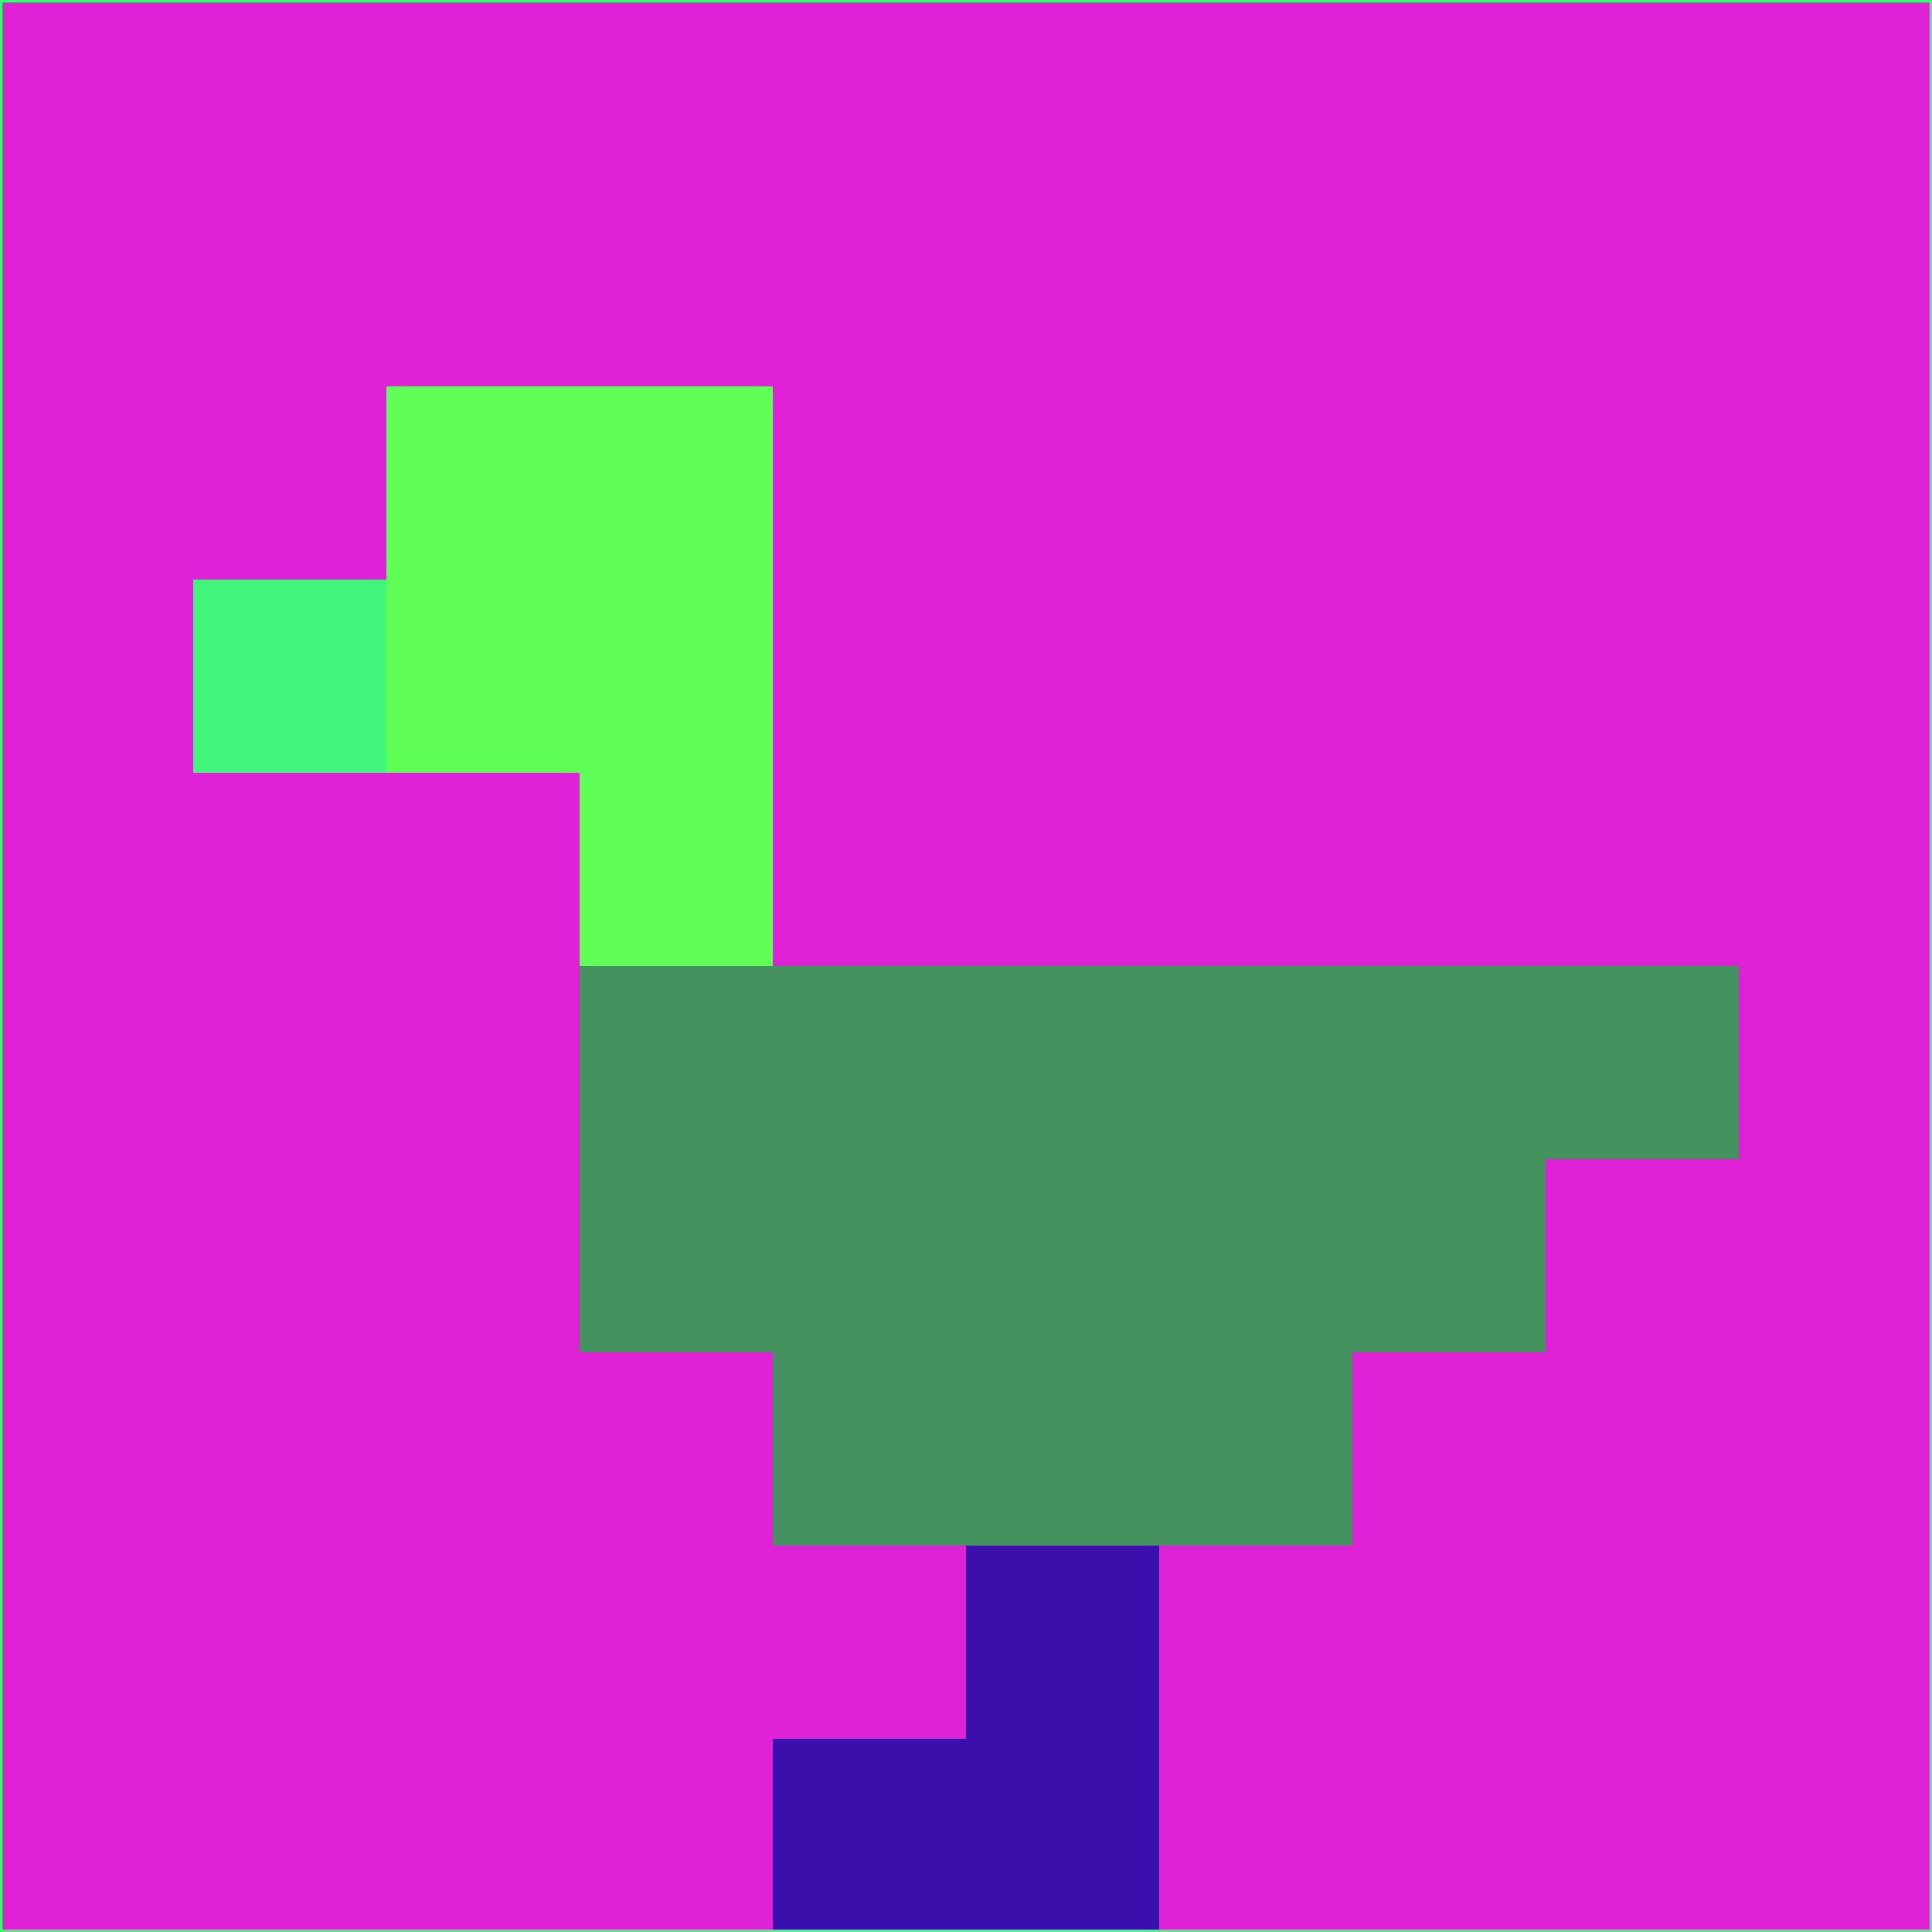 <svg xmlns="http://www.w3.org/2000/svg" version="1.1" width="785" height="785">
  <title>'goose-pfp-694263' by Dmitri Cherniak (Cyberpunk Edition)</title>
  <desc>
    seed=399162
    backgroundColor=#df22d5
    padding=20
    innerPadding=0
    timeout=500
    dimension=1
    border=false
    Save=function(){return n.handleSave()}
    frame=12

    Rendered at 2024-09-15T22:37:00.954Z
    Generated in 1ms
    Modified for Cyberpunk theme with new color scheme
  </desc>
  <defs/>
  <rect width="100%" height="100%" fill="#df22d5"/>
  <g>
    <g id="0-0">
      <rect x="0" y="0" height="785" width="785" fill="#df22d5"/>
      <g>
        <!-- Neon blue -->
        <rect id="0-0-2-2-2-2" x="157" y="157" width="157" height="157" fill="#5fff58"/>
        <rect id="0-0-3-2-1-4" x="235.5" y="157" width="78.5" height="314" fill="#5fff58"/>
        <!-- Electric purple -->
        <rect id="0-0-4-5-5-1" x="314" y="392.5" width="392.5" height="78.5" fill="#44925d"/>
        <rect id="0-0-3-5-5-2" x="235.5" y="392.5" width="392.5" height="157" fill="#44925d"/>
        <rect id="0-0-4-5-3-3" x="314" y="392.5" width="235.5" height="235.5" fill="#44925d"/>
        <!-- Neon pink -->
        <rect id="0-0-1-3-1-1" x="78.5" y="235.5" width="78.5" height="78.5" fill="#41f67a"/>
        <!-- Cyber yellow -->
        <rect id="0-0-5-8-1-2" x="392.5" y="628" width="78.5" height="157" fill="#3a0fac"/>
        <rect id="0-0-4-9-2-1" x="314" y="706.5" width="157" height="78.5" fill="#3a0fac"/>
      </g>
      <rect x="0" y="0" stroke="#41f67a" stroke-width="2" height="785" width="785" fill="none"/>
    </g>
  </g>
  <script xmlns=""/>
</svg>